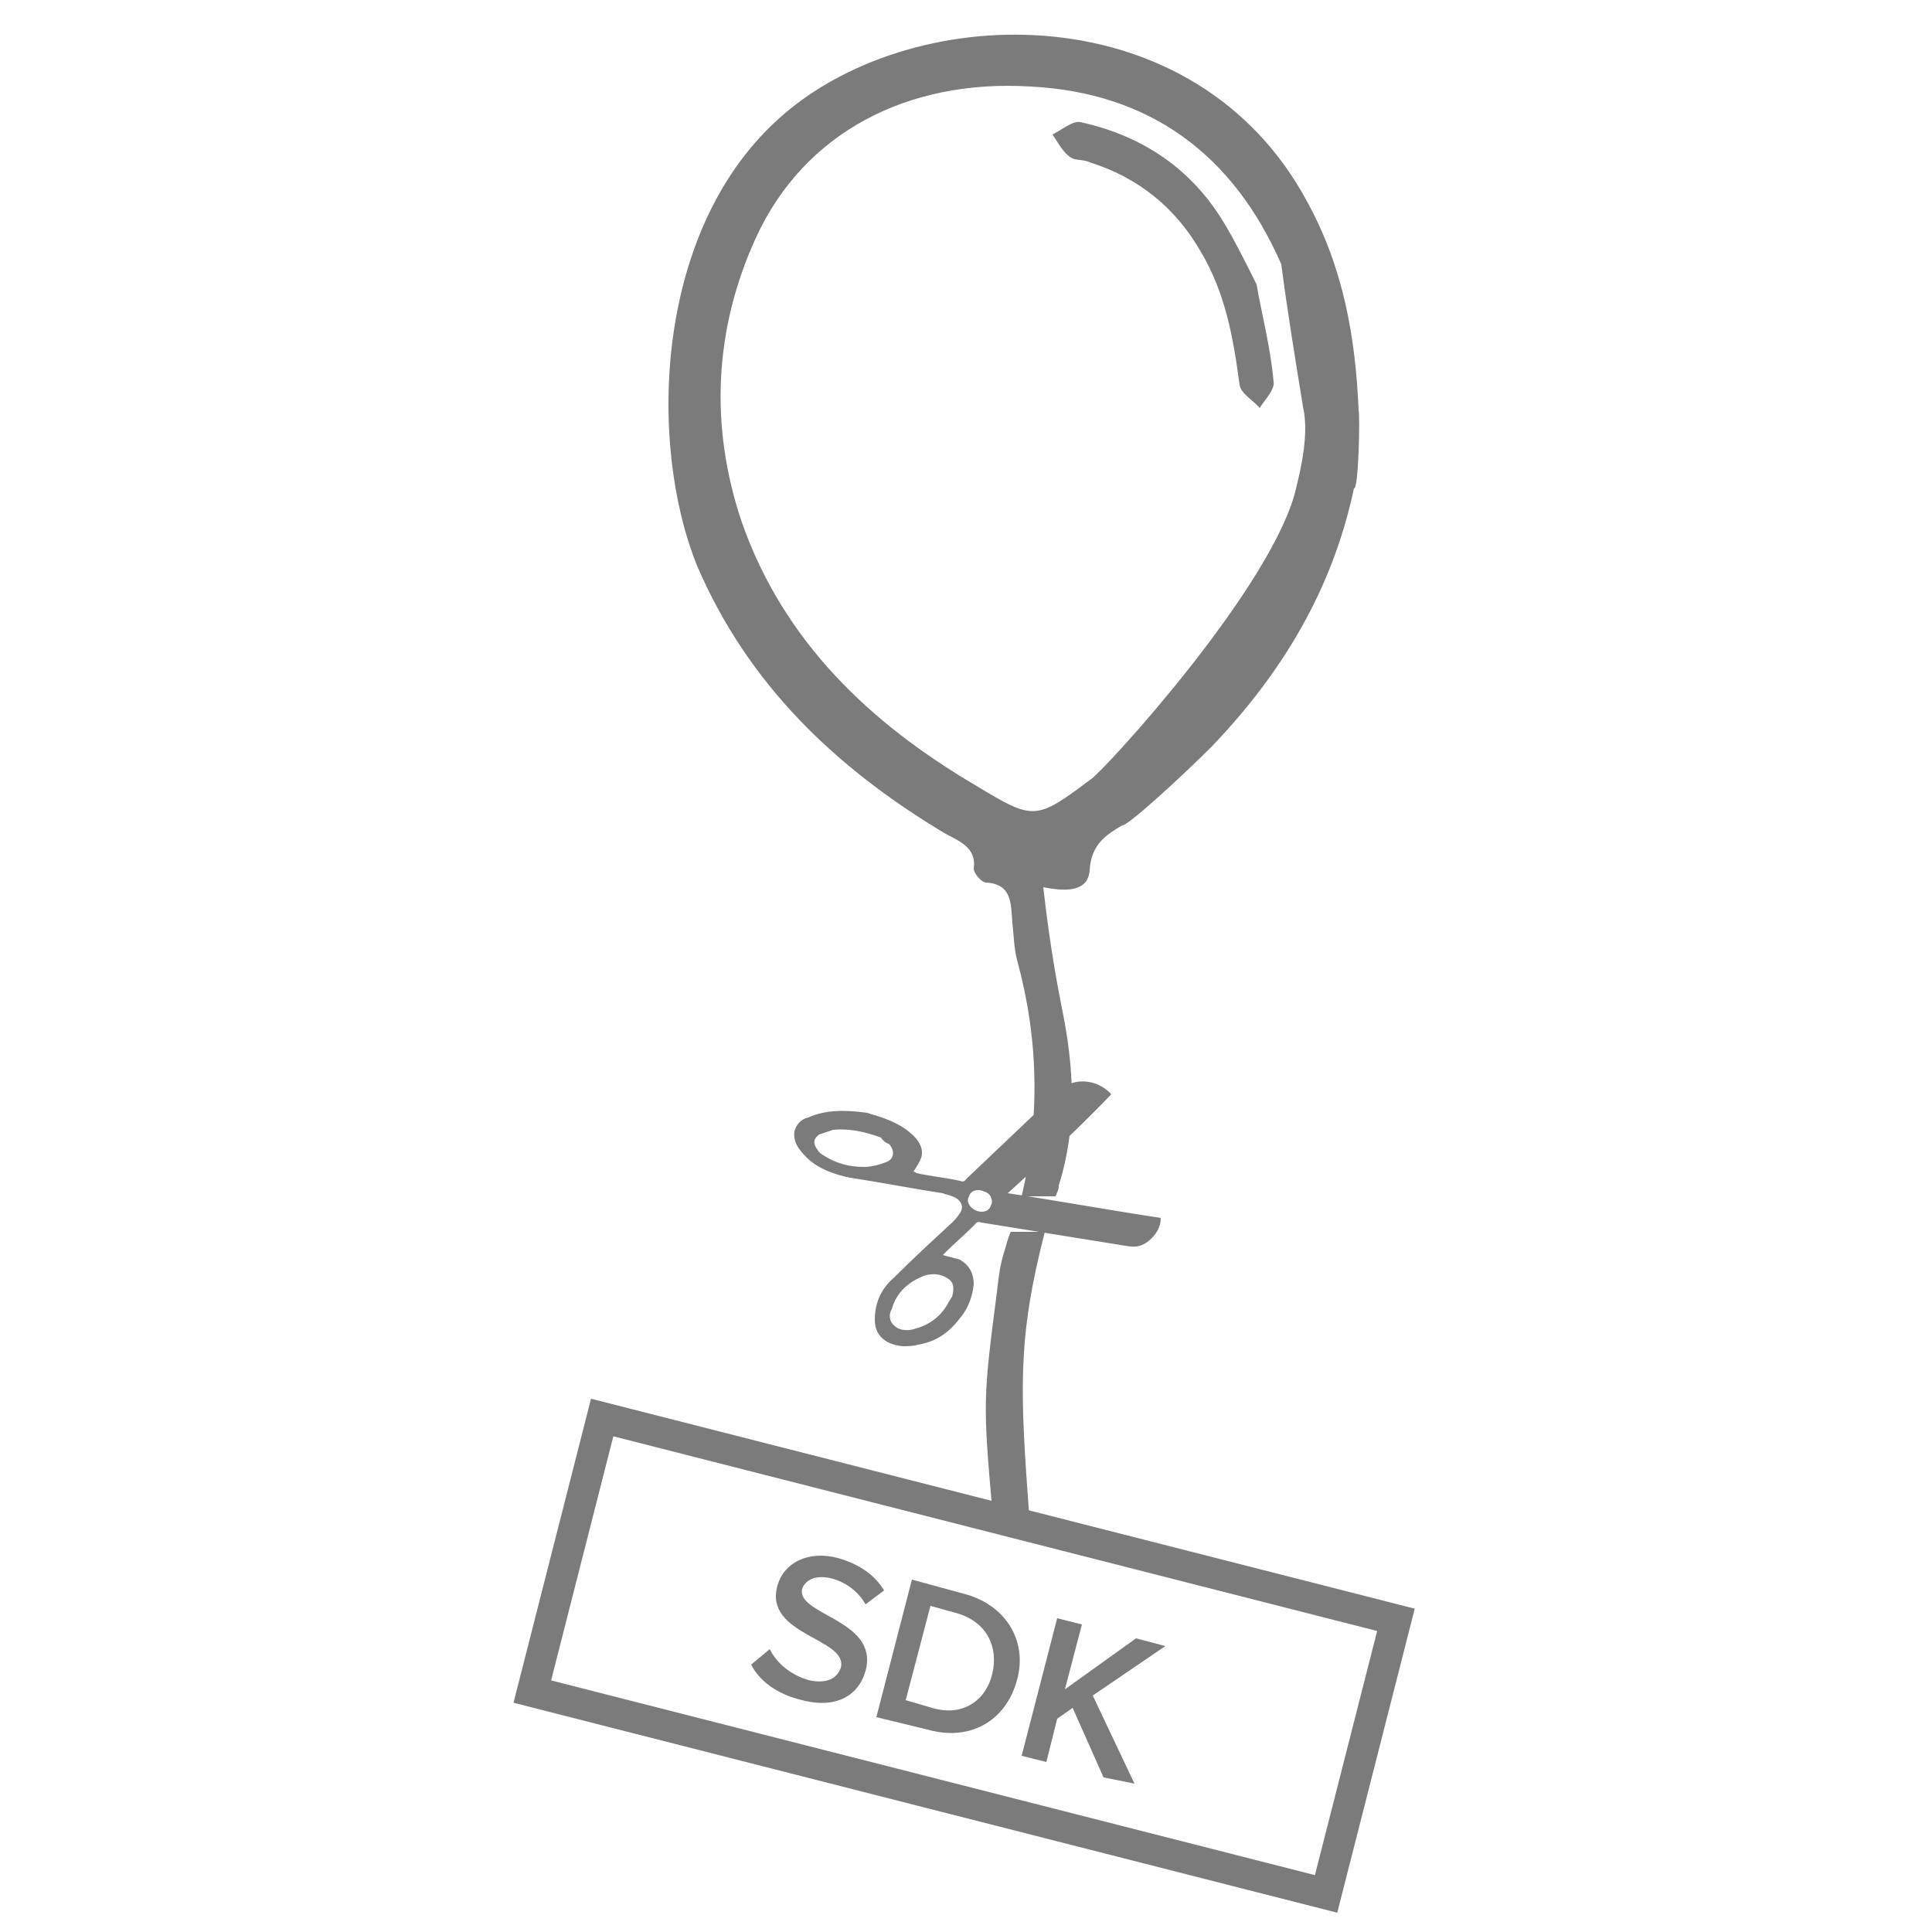 <?xml version="1.0" encoding="utf-8"?>
<!-- Generator: Adobe Illustrator 19.1.0, SVG Export Plug-In . SVG Version: 6.00 Build 0)  -->
<svg version="1.1" id="Layer_1" xmlns="http://www.w3.org/2000/svg" xmlns:xlink="http://www.w3.org/1999/xlink" x="0px" y="0px"
	 viewBox="-417 218 125 125" style="enable-background:new -417 218 125 125;" xml:space="preserve">
<style type="text/css">
	.st0{fill:#7B7B7B;}
	.st1{fill:none;stroke:#7B7B7B;stroke-width:2;stroke-miterlimit:10;}
	.st2{enable-background:new    ;}
</style>
<path id="XMLID_9049_" class="st0" d="M-349.4,297.7h-2.2c-0.2,0.4-0.3,0.9-0.4,1.2c-0.3,0.9-0.4,1.8-0.5,2.7
	c-0.9,6.9-0.9,7.2-0.3,14.1c0.9,0.2,1.6,0.3,2.4,0.5C-351,308-351.2,304.7-349.4,297.7z"/>
<path id="XMLID_9046_" class="st0" d="M-338.6,266.3c4.5-4.7,7.8-10.1,9.2-16.7c0.3,0.1,0.4-4.6,0.3-5.1c-0.2-4.7-1-9.2-3.3-13.4
	c-7.2-13.5-25.2-13.2-33.9-5.7c-8.4,7.2-8.8,21.3-5.6,29.2c3.3,7.7,9,13.1,16,17.3c0.9,0.5,2.1,0.9,1.9,2.3c0,0.3,0.5,0.9,0.8,0.9
	c1.7,0.1,1.6,1.4,1.7,2.6c0.1,0.9,0.1,1.6,0.3,2.4c1.4,5.1,1.5,10.2,0.3,15.3h2.2c0.1-0.3,0.2-0.4,0.2-0.7c1.2-3.8,1-7.6,0.2-11.5
	c-0.5-2.5-0.9-5.1-1.2-7.8c1.5,0.3,2.9,0.3,3-1.1c0.1-1.7,1.1-2.3,2.1-2.9C-344.1,271.5-340.6,268.3-338.6,266.3z M-346.4,268.4
	c-3.6,2.7-3.7,2.7-7.5,0.4c-6.8-4-12.4-9.3-15.1-17c-2.1-6.2-1.8-12.5,0.9-18.4c3.1-6.8,9.8-10.3,17.8-9.8
	c7.7,0.4,13.1,4.4,16.2,11.5c0.4,3.1,0.9,6.1,1.4,9.2c0.2,0.9,0.3,2.3-0.4,5.1C-334.4,255.7-345.6,267.9-346.4,268.4z"/>
<path id="XMLID_9045_" class="st0" d="M-335.7,236.4c0.3,1.8,0.9,4,1.1,6.3c0.1,0.5-0.6,1.2-0.9,1.7c-0.4-0.5-1.2-0.9-1.3-1.5
	c-0.4-3-0.9-5.9-2.5-8.6c-1.6-2.8-4-4.8-7.2-5.8c-0.4-0.2-0.9-0.1-1.2-0.3c-0.5-0.3-0.8-0.9-1.2-1.5c0.6-0.3,1.3-0.9,1.8-0.8
	c4.1,0.9,7.3,3.1,9.4,6.7C-337.1,233.6-336.5,234.8-335.7,236.4z"/>
<rect id="XMLID_9044_" x="-381" y="316.2" transform="matrix(-0.969 -0.247 0.247 -0.969 -778.493 552.827)" class="st1" width="53" height="18.3"/>
<g id="XMLID_9043_" class="st2">
	<path class="st0" d="M-368.4,325.7l1.2-1c0.4,0.8,1.2,1.6,2.5,2c1.3,0.3,1.9-0.2,2.1-0.8c0.5-1.9-5-2.1-4.1-5.3
		c0.4-1.5,2-2.3,3.9-1.8c1.4,0.4,2.4,1.1,3,2.1l-1.2,0.9c-0.5-0.9-1.4-1.5-2.3-1.7s-1.6,0.1-1.8,0.7c-0.4,1.7,5,2,4.1,5.3
		c-0.4,1.5-1.8,2.5-4.1,1.9C-366.8,327.6-367.9,326.7-368.4,325.7z"/>
	<path class="st0" d="M-360.3,329.1l2.3-8.9l3.3,0.9c2.8,0.7,4.2,3.1,3.5,5.6c-0.7,2.6-3,4-5.8,3.2L-360.3,329.1z M-352.8,326.3
		c0.4-1.7-0.3-3.3-2.2-3.9l-1.8-0.5l-1.6,6.1l1.7,0.5C-354.7,329.1-353.2,328-352.8,326.3z"/>
	<path class="st0" d="M-345.6,333l-2-4.5l-1,0.7l-0.7,2.8l-1.6-0.4l2.3-8.9l1.6,0.4l-1.1,4.2l4.6-3.3l1.9,0.5l-4.7,3.2l2.7,5.7
		L-345.6,333z"/>
</g>
<g id="XMLID_9037_">
	<path id="XMLID_9038_" class="st0" d="M-351.8,295.2c3.3,0.5,6.6,1.1,9.9,1.6c0,0.6-0.3,1.1-0.8,1.5s-0.9,0.4-1.5,0.3
		c-3.1-0.5-6.2-1-9.3-1.5c-0.3-0.1-0.3,0-0.5,0.2c-0.6,0.6-1.2,1.1-1.8,1.7c-0.1,0.1-0.1,0.1-0.2,0.2c0.3,0.1,0.8,0.2,1.1,0.3
		c0.7,0.4,0.9,1,0.9,1.6c-0.1,0.9-0.4,1.6-0.9,2.2c-0.7,0.9-1.5,1.5-2.7,1.7c-0.3,0.1-0.7,0.1-1,0.1c-1.1-0.1-1.8-0.7-1.8-1.7
		c0-1.1,0.4-2,1.2-2.7c1.2-1.2,2.5-2.4,3.8-3.6c0.2-0.2,0.3-0.3,0.5-0.6c0.3-0.4,0.1-0.9-0.5-1.1c-0.2-0.1-0.4-0.1-0.6-0.2
		c-2-0.3-4-0.7-6-1c-1-0.2-2.1-0.6-2.8-1.3c-0.5-0.5-0.9-1-0.8-1.7c0.1-0.4,0.4-0.8,0.9-0.9c1.1-0.5,2.4-0.5,3.8-0.3
		c1,0.3,2,0.6,2.8,1.3c0.5,0.4,0.9,1,0.7,1.6c-0.1,0.3-0.3,0.6-0.5,0.9c0,0,0.1,0,0.2,0.1c0.9,0.2,1.9,0.3,2.8,0.5
		c0.3,0.1,0.3,0,0.5-0.2c2-1.9,4-3.8,6-5.7c0.9-0.8,2.4-0.7,3.3,0.3C-347.4,291.2-349.6,293.2-351.8,295.2z M-355.6,302.2
		c0.1-0.1,0.1-0.2,0.2-0.3c0.1-0.4,0.2-0.9-0.3-1.2s-0.9-0.3-1.4-0.2c-1.1,0.4-1.9,1.1-2.2,2.2c-0.2,0.3-0.2,0.8,0.2,1.1
		c0.3,0.3,0.9,0.3,1.2,0.2C-356.7,303.7-356,303-355.6,302.2z M-360,291.6c-1.1-0.4-2.1-0.6-3.1-0.5c-0.3,0.1-0.6,0.2-0.9,0.3
		c-0.4,0.3-0.4,0.6-0.1,1c0.1,0.2,0.3,0.3,0.3,0.3c0.9,0.6,1.8,0.8,2.7,0.8c0.4,0,0.9-0.1,1.4-0.3c0.6-0.2,0.6-0.8,0.2-1.2
		C-359.6,292-359.9,291.8-360,291.6z M-353.9,296.3c0.4,0.2,0.9,0.1,1-0.3c0.2-0.3,0-0.8-0.4-0.9c-0.4-0.2-0.9-0.1-1,0.3
		C-354.5,295.7-354.3,296.1-353.9,296.3z"/>
</g>
</svg>
